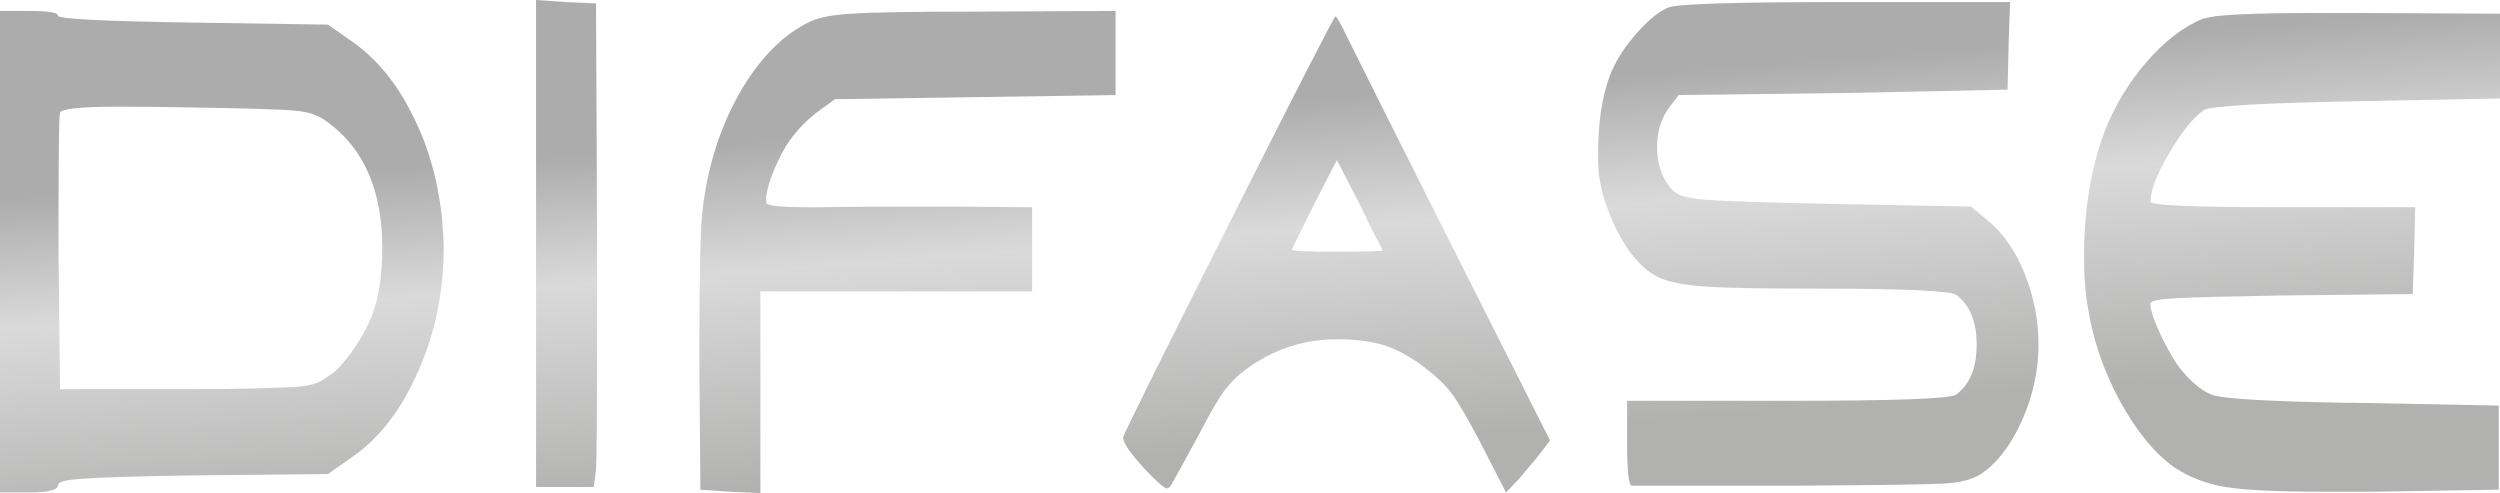 <svg
  viewBox="0 0 121.664 24"
  xmlns="http://www.w3.org/2000/svg"
>
  <linearGradient id="logotipo-lg01">
    <stop style="stop-color:#acacac;" offset="0.216" />
    <stop style="stop-color:#dadada;" offset="0.508" />
    <stop style="stop-color:#b1b1b0;" offset="1" />
  </linearGradient>
  <linearGradient
    id="logotipo-lg02"
    href="#logotipo-lg01"
    gradientUnits="userSpaceOnUse"
    gradientTransform="matrix(0.112,0,0,0.164,88.932,-207.275)"
    x1="-226.817"
    y1="1264.525"
    x2="-219.899"
    y2="1396.53"
  />
  <linearGradient
    id="logotipo-lg03"
    href="#logotipo-lg01"
    gradientUnits="userSpaceOnUse"
    gradientTransform="matrix(0.112,0,0,0.164,88.932,-207.275)"
    x1="-226.817"
    y1="1264.525"
    x2="-219.899"
    y2="1396.53"
  />
  <linearGradient
    id="logotipo-lg04"
    href="#logotipo-lg01"
    gradientUnits="userSpaceOnUse"
    gradientTransform="matrix(0.112,0,0,0.164,88.932,-207.275)"
    x1="-226.817"
    y1="1264.525"
    x2="-219.899"
    y2="1396.53"
  />
  <linearGradient
    id="logotipo-lg05"
    href="#logotipo-lg01"
    gradientUnits="userSpaceOnUse"
    gradientTransform="matrix(0.112,0,0,0.164,88.932,-207.275)"
    x1="-226.817"
    y1="1264.525"
    x2="-219.899"
    y2="1396.53"
  />
  <linearGradient
    id="logotipo-lg06"
    href="#logotipo-lg01"
    gradientUnits="userSpaceOnUse"
    gradientTransform="matrix(0.112,0,0,0.164,88.932,-207.275)"
    x1="-226.817"
    y1="1264.525"
    x2="-219.899"
    y2="1396.53"
  />
  <path
    style="font-size:239.63px;line-height:1.25;font-family:'Oblivion Future Free';text-align:center;letter-spacing:35px;text-anchor:middle;fill:url(#logotipo-lg02);stroke-width:1"
    d="m 15.916,5.925 q -0.615,-0.466 -1.505,-0.533 -0.889,-0.1 -5.381,-0.167 -1.345,-0.033 -3.238,-0.033 -2.804,0 -2.873,0.299 -0.07,0.2 -0.07,4.96 v 1.931 l 0.07,6.558 h 5.975 q 2.348,0 3.351,-0.033 1.026,-0.033 2.007,-0.066 0.98,-0.067 1.368,-0.3 0.388,-0.233 0.684,-0.466 0.296,-0.266 0.752,-0.866 0.867,-1.198 1.186,-2.264 0.342,-1.099 0.365,-2.829 0,-4.261 -2.691,-6.191 z M 6.8160534e-4,23.967 V 0.533 H 1.415 q 1.413,0 1.413,0.233 0,0.233 6.567,0.333 l 6.567,0.1 1.14,0.799 q 1.779,1.232 2.919,3.495 1.163,2.23 1.482,5.026 0.09,1.065 0.09,1.565 0,3.162 -1.231,5.958 -1.209,2.796 -3.215,4.194 l -1.186,0.832 -6.567,0.067 q -4.195,0.067 -5.381,0.166 -1.186,0.067 -1.186,0.3 0,0.366 -1.413,0.366 z"
  />
  <path
    style="font-size:239.63px;line-height:1.25;font-family:'Oblivion Future Free';text-align:center;letter-spacing:40px;text-anchor:middle;fill:url(#logotipo-lg03);stroke-width:1"
    d="M 26.087,23.7 V 4.1488523e-5 l 1.46,0.1 1.459,0.067 0.05,10.918 v 4.627 q 0,6.491 -0.05,7.157 l -0.114,0.832 z"
  />
  <path
    style="font-size:239.63px;line-height:1.25;font-family:'Oblivion Future Free';text-align:center;letter-spacing:-10px;text-anchor:middle;fill:url(#logotipo-lg04);stroke-width:1"
    d="m 39.47,1.032 q 0.661,-0.3 2.007,-0.366 1.368,-0.1 5.905,-0.1 l 6.909,-0.033 V 4.627 q -2.28,0.033 -6.84,0.1 -4.538,0.067 -6.818,0.1 l -0.912,0.666 q -0.889,0.699 -1.482,1.631 -0.388,0.666 -0.684,1.431 -0.274,0.766 -0.274,1.165 0,0.133 0.02,0.166 0.09,0.2 2.052,0.2 h 0.524 q 1.369,-0.033 6.431,-0.033 l 3.921,0.033 v 4.094 h -13.225 v 9.82 l -1.436,-0.067 -1.482,-0.1 -0.05,-5.925 v -1.298 q 0,-4.693 0.137,-6.225 0.342,-3.229 1.801,-5.825 1.483,-2.596 3.489,-3.528 z"
  />
  <path
    style="font-size:239.63px;line-height:1.25;font-family:'Oblivion Future Free';text-align:center;letter-spacing:10px;text-anchor:middle;fill:url(#logotipo-lg05);stroke-width:1"
    d="m 67.294,12.183 -0.137,-0.266 q -0.159,-0.3 -0.456,-0.866 -0.273,-0.599 -0.524,-1.098 l -1.117,-2.164 -1.095,2.13 q -1.094,2.197 -1.094,2.23 0,0.1 2.211,0.1 2.212,0 2.212,-0.066 z m -7.479,-1.298 q 5.085,-10.086 5.176,-10.086 0.09,0 0.616,1.098 0.319,0.666 5.176,10.319 l 4.651,9.221 -0.433,0.566 q -0.137,0.2 -1.049,1.265 l -0.661,0.699 -1.3,-2.53 q -0.843,-1.598 -1.277,-2.197 -0.433,-0.599 -1.14,-1.165 -1.117,-0.899 -2.097,-1.232 -0.981,-0.333 -2.395,-0.333 -2.462,0 -4.446,1.465 -0.593,0.433 -1.049,1.032 -0.433,0.599 -1.094,1.864 -0.274,0.533 -0.616,1.132 -0.319,0.599 -0.547,0.999 -0.228,0.399 -0.274,0.499 -0.137,0.266 -0.273,0.266 -0.183,0 -1.095,-0.965 -0.456,-0.499 -0.775,-0.932 -0.297,-0.466 -0.251,-0.599 0.09,-0.333 5.153,-10.386 z m 21.382,-10.519 q 0.593,-0.266 8.596,-0.266 h 8.026 l -0.07,2.097 -0.05,2.164 q -2.667,0.067 -8.003,0.166 -5.336,0.067 -8.003,0.1 l -0.456,0.599 q -0.593,0.799 -0.593,1.931 0,1.365 0.821,2.164 0.319,0.299 1.527,0.399 1.209,0.1 5.929,0.2 l 7,0.133 0.843,0.699 q 1.118,0.932 1.779,2.596 0.661,1.664 0.661,3.429 0,1.897 -0.821,3.728 -0.82,1.798 -1.983,2.563 -0.616,0.4 -1.802,0.466 -1.185,0.066 -7.023,0.1 h -6.977 -1.186 q -0.228,0 -0.228,-2.064 v -2.064 h 7.821 q 7.776,0 8.186,-0.3 1.003,-0.732 1.003,-2.43 0,-1.698 -1.003,-2.43 -0.501,-0.3 -6.84,-0.3 -3.922,0 -5.359,-0.1 -1.436,-0.1 -2.166,-0.4 -0.729,-0.3 -1.414,-1.165 -0.752,-0.999 -1.231,-2.363 -0.41,-1.165 -0.41,-2.23 0,-0.666 0.02,-1.099 0.09,-1.864 0.615,-3.162 0.411,-0.965 1.231,-1.897 0.844,-0.965 1.551,-1.265 z"
  />
  <path
    style="font-size:239.63px;line-height:1.25;font-family:'Oblivion Future Free';text-align:center;letter-spacing:0px;text-anchor:middle;fill:url(#logotipo-lg06);stroke-width:1"
    d="m 107.299,0.899 q 0.661,-0.266 5.404,-0.266 h 2.166 l 6.795,0.033 V 4.793 l -6.955,0.133 q -6.954,0.133 -7.456,0.433 -0.775,0.533 -1.687,2.097 -0.912,1.531 -0.912,2.363 0,0.266 6.43,0.266 h 6.453 l -0.05,2.097 -0.07,2.13 -6.385,0.067 q -3.876,0.067 -5.13,0.133 -1.254,0.066 -1.254,0.266 0,0.466 0.57,1.664 0.593,1.198 1.026,1.664 0.04,0.033 0.114,0.133 0.729,0.799 1.368,0.999 0.912,0.266 6.521,0.366 h 0.02 0.02 0.02 0.02 0.02 0.02 0.02 0.02 0.02 0.02 0.02 0.02 0.02 0.02 0.02 0.02 0.02 0.02 0.04 l 6.955,0.133 v 4.094 l -6.18,0.1 h -2.234 q -3.534,0 -4.902,-0.233 -1.369,-0.233 -2.44,-0.932 -1.437,-0.999 -2.668,-3.229 -1.209,-2.23 -1.573,-4.594 -0.183,-1.032 -0.183,-2.463 0,-3.362 0.981,-6.025 0.729,-1.897 2.052,-3.429 1.322,-1.531 2.782,-2.13 z"
  />
</svg>